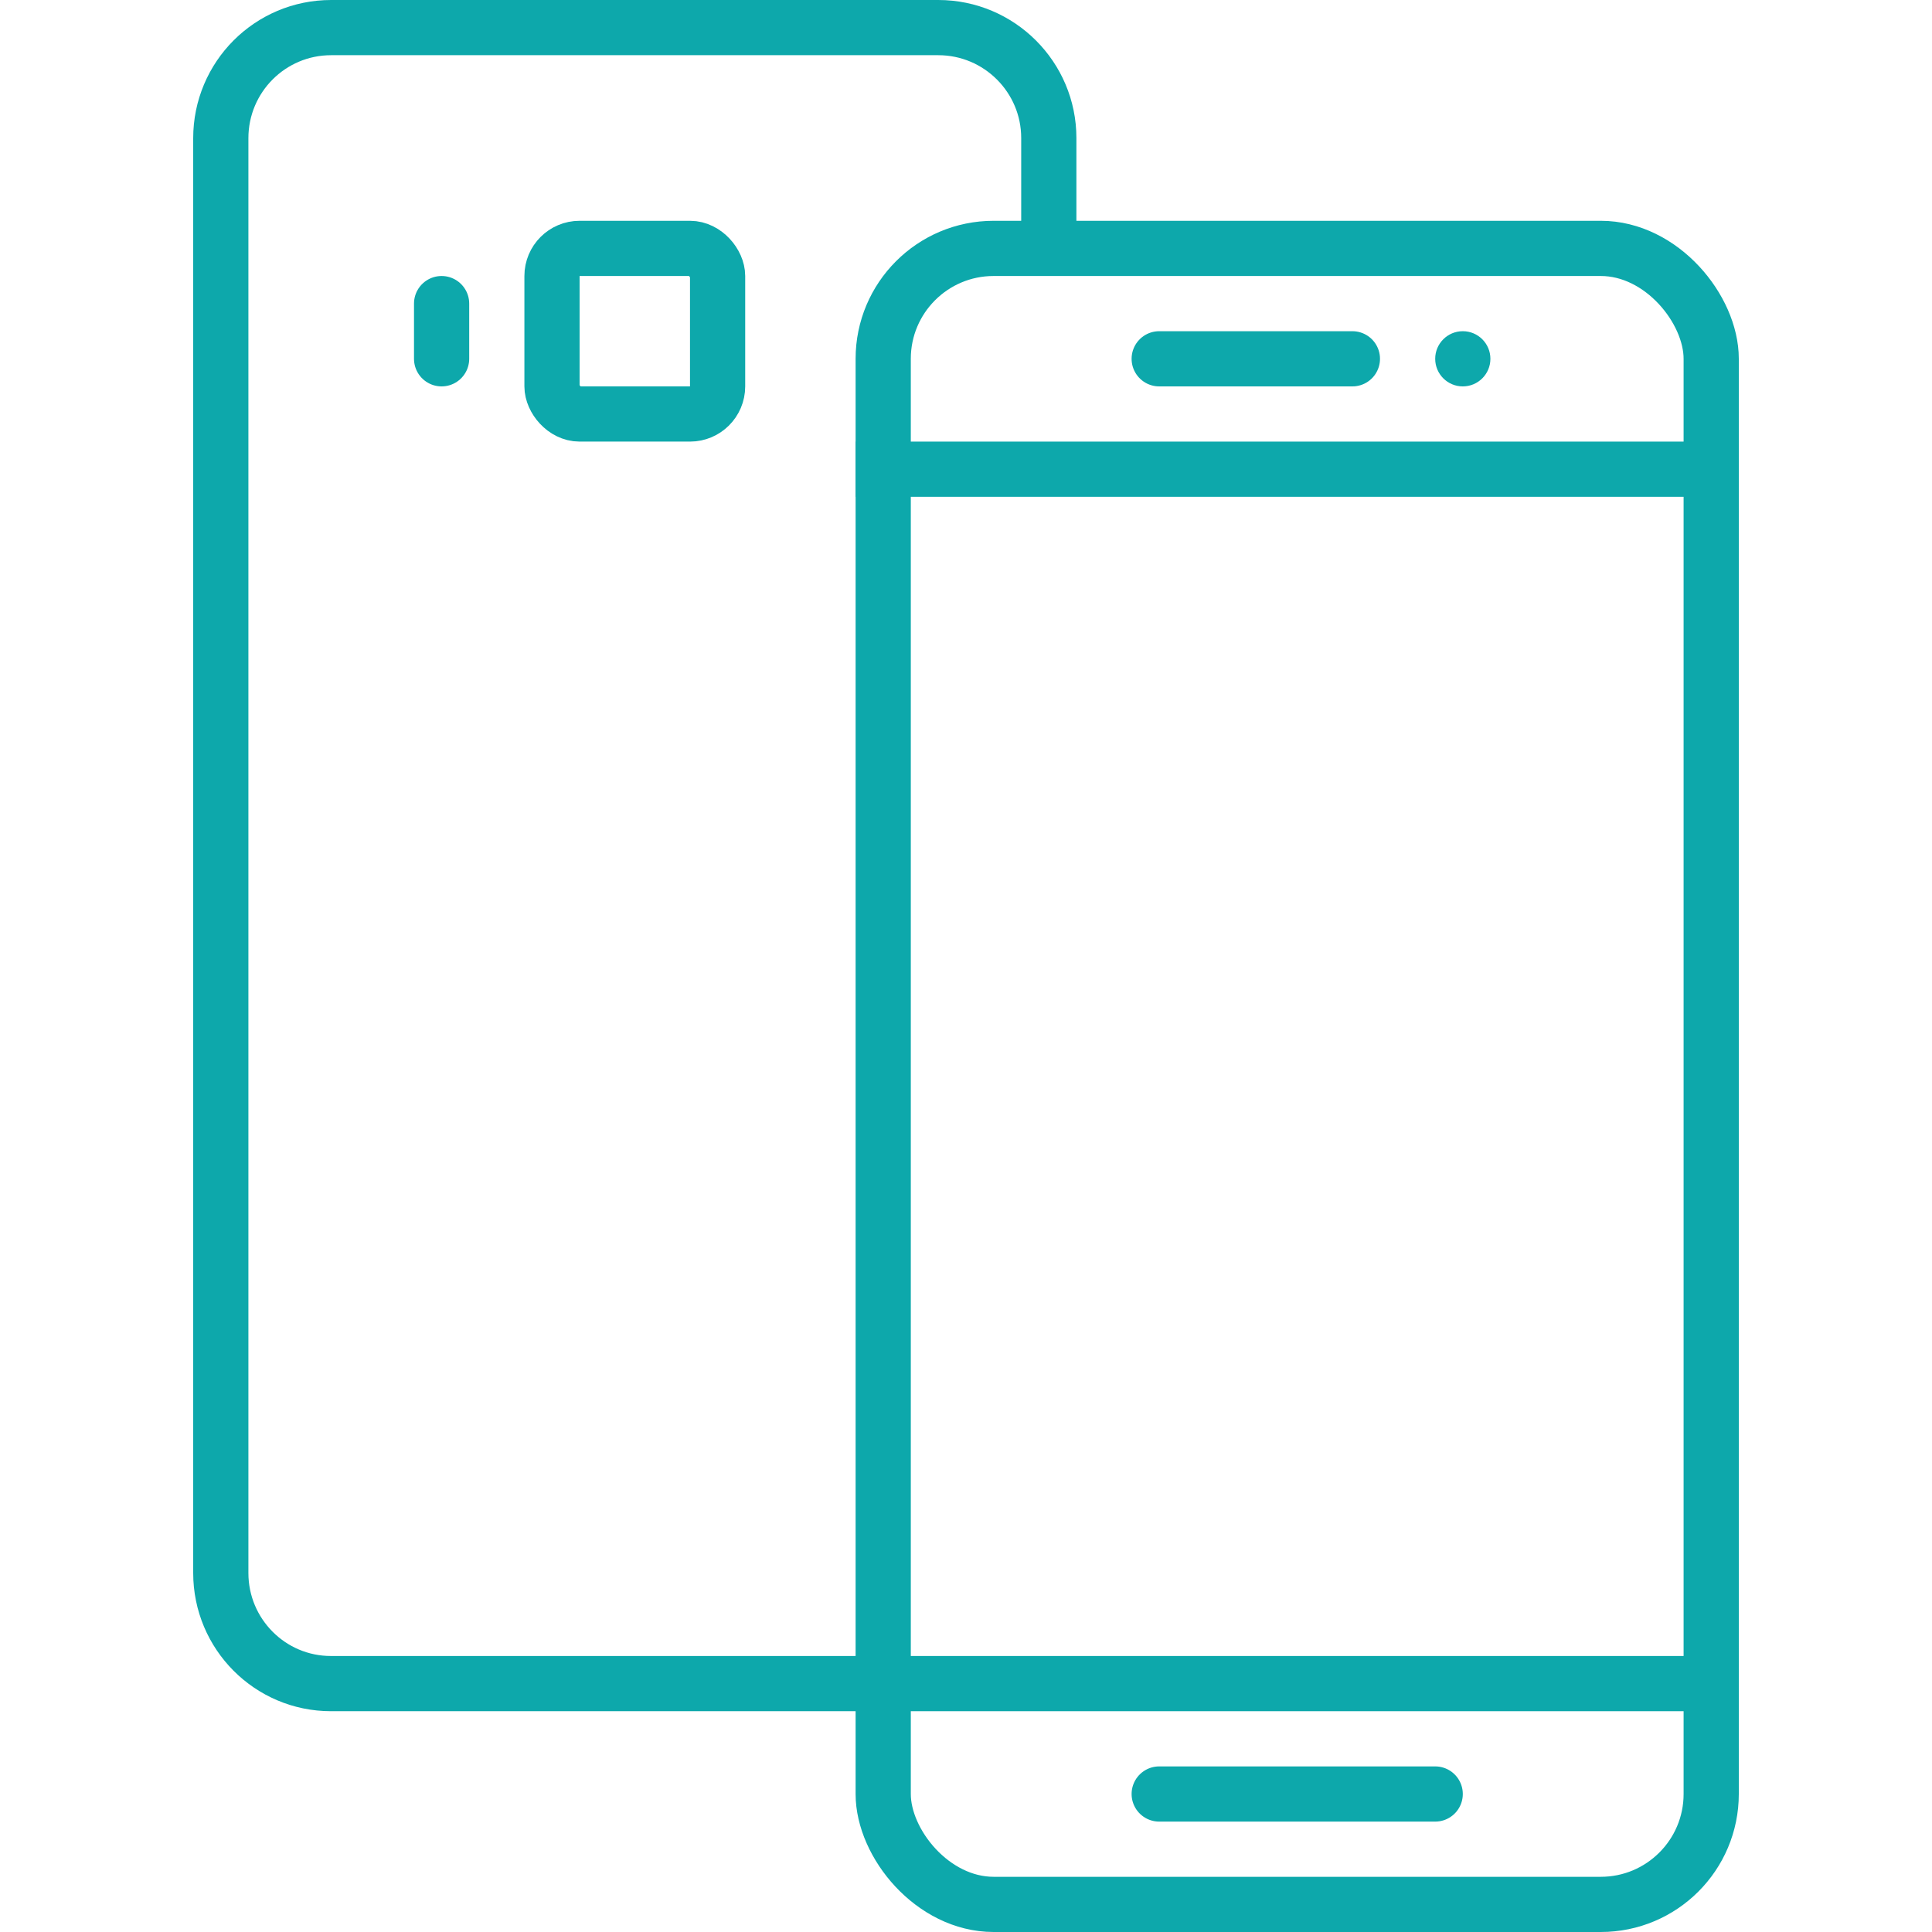 <?xml version="1.0" encoding="UTF-8" standalone="no"?>
<svg width="70px" height="70px" viewBox="0 0 70 70" version="1.1" xmlns="http://www.w3.org/2000/svg" xmlns:xlink="http://www.w3.org/1999/xlink">
    <!-- Generator: sketchtool 41.1 (35376) - http://www.bohemiancoding.com/sketch -->
    <title>E145742E-D90C-4FE9-B0E7-4E68022C3F43</title>
    <desc>Created with sketchtool.</desc>
    <defs></defs>
    <g id="Symbols" stroke="none" stroke-width="1" fill="none" fill-rule="evenodd">
        <g id="one_icon-copy">
            <path d="M14,1 C14,1 15.784,1 17.99,1 L34.01,1 C36.214,1 38,2.796 38,5.007 L38,56.993 C38,59.206 36.215,61 34.002,61 L31.77,61 L12.005,61 C9.793,61 8,59.205 8,57 L8,53" id="Rectangle-11" stroke="#0DA8AB" stroke-width="2" transform="translate(23, 31) rotate(-180) translate(-23, -31) "></path>
            <rect id="Rectangle-11-Copy" stroke="#0DA8AB" stroke-width="2" x="32" y="9" width="30" height="60" rx="4"></rect>
            <path d="M32,17 L62,17" id="Line" stroke="#0DA8AB" stroke-width="2" stroke-linecap="square"></path>
            <path d="M32,61 L62,61" id="Line-Copy" stroke="#0DA8AB" stroke-width="2" stroke-linecap="square"></path>
            <rect id="Rectangle" stroke="#0DA8AB" stroke-width="2" x="20" y="9" width="6" height="6" rx="1"></rect>
            <path d="M16,11 L16,13" id="Line" stroke="#0DA8AB" stroke-width="2" stroke-linecap="round"></path>
            <path d="M49,13 L42,13" id="Line-Copy-2" stroke="#0DA8AB" stroke-width="2" stroke-linecap="round"></path>
            <path d="M52,65 L42,65" id="Line-Copy-3" stroke="#0DA8AB" stroke-width="2" stroke-linecap="round"></path>
            <circle id="Oval-3" fill="#0DA8AB" cx="53" cy="13" r="1"></circle>
        </g>
    </g>
</svg>